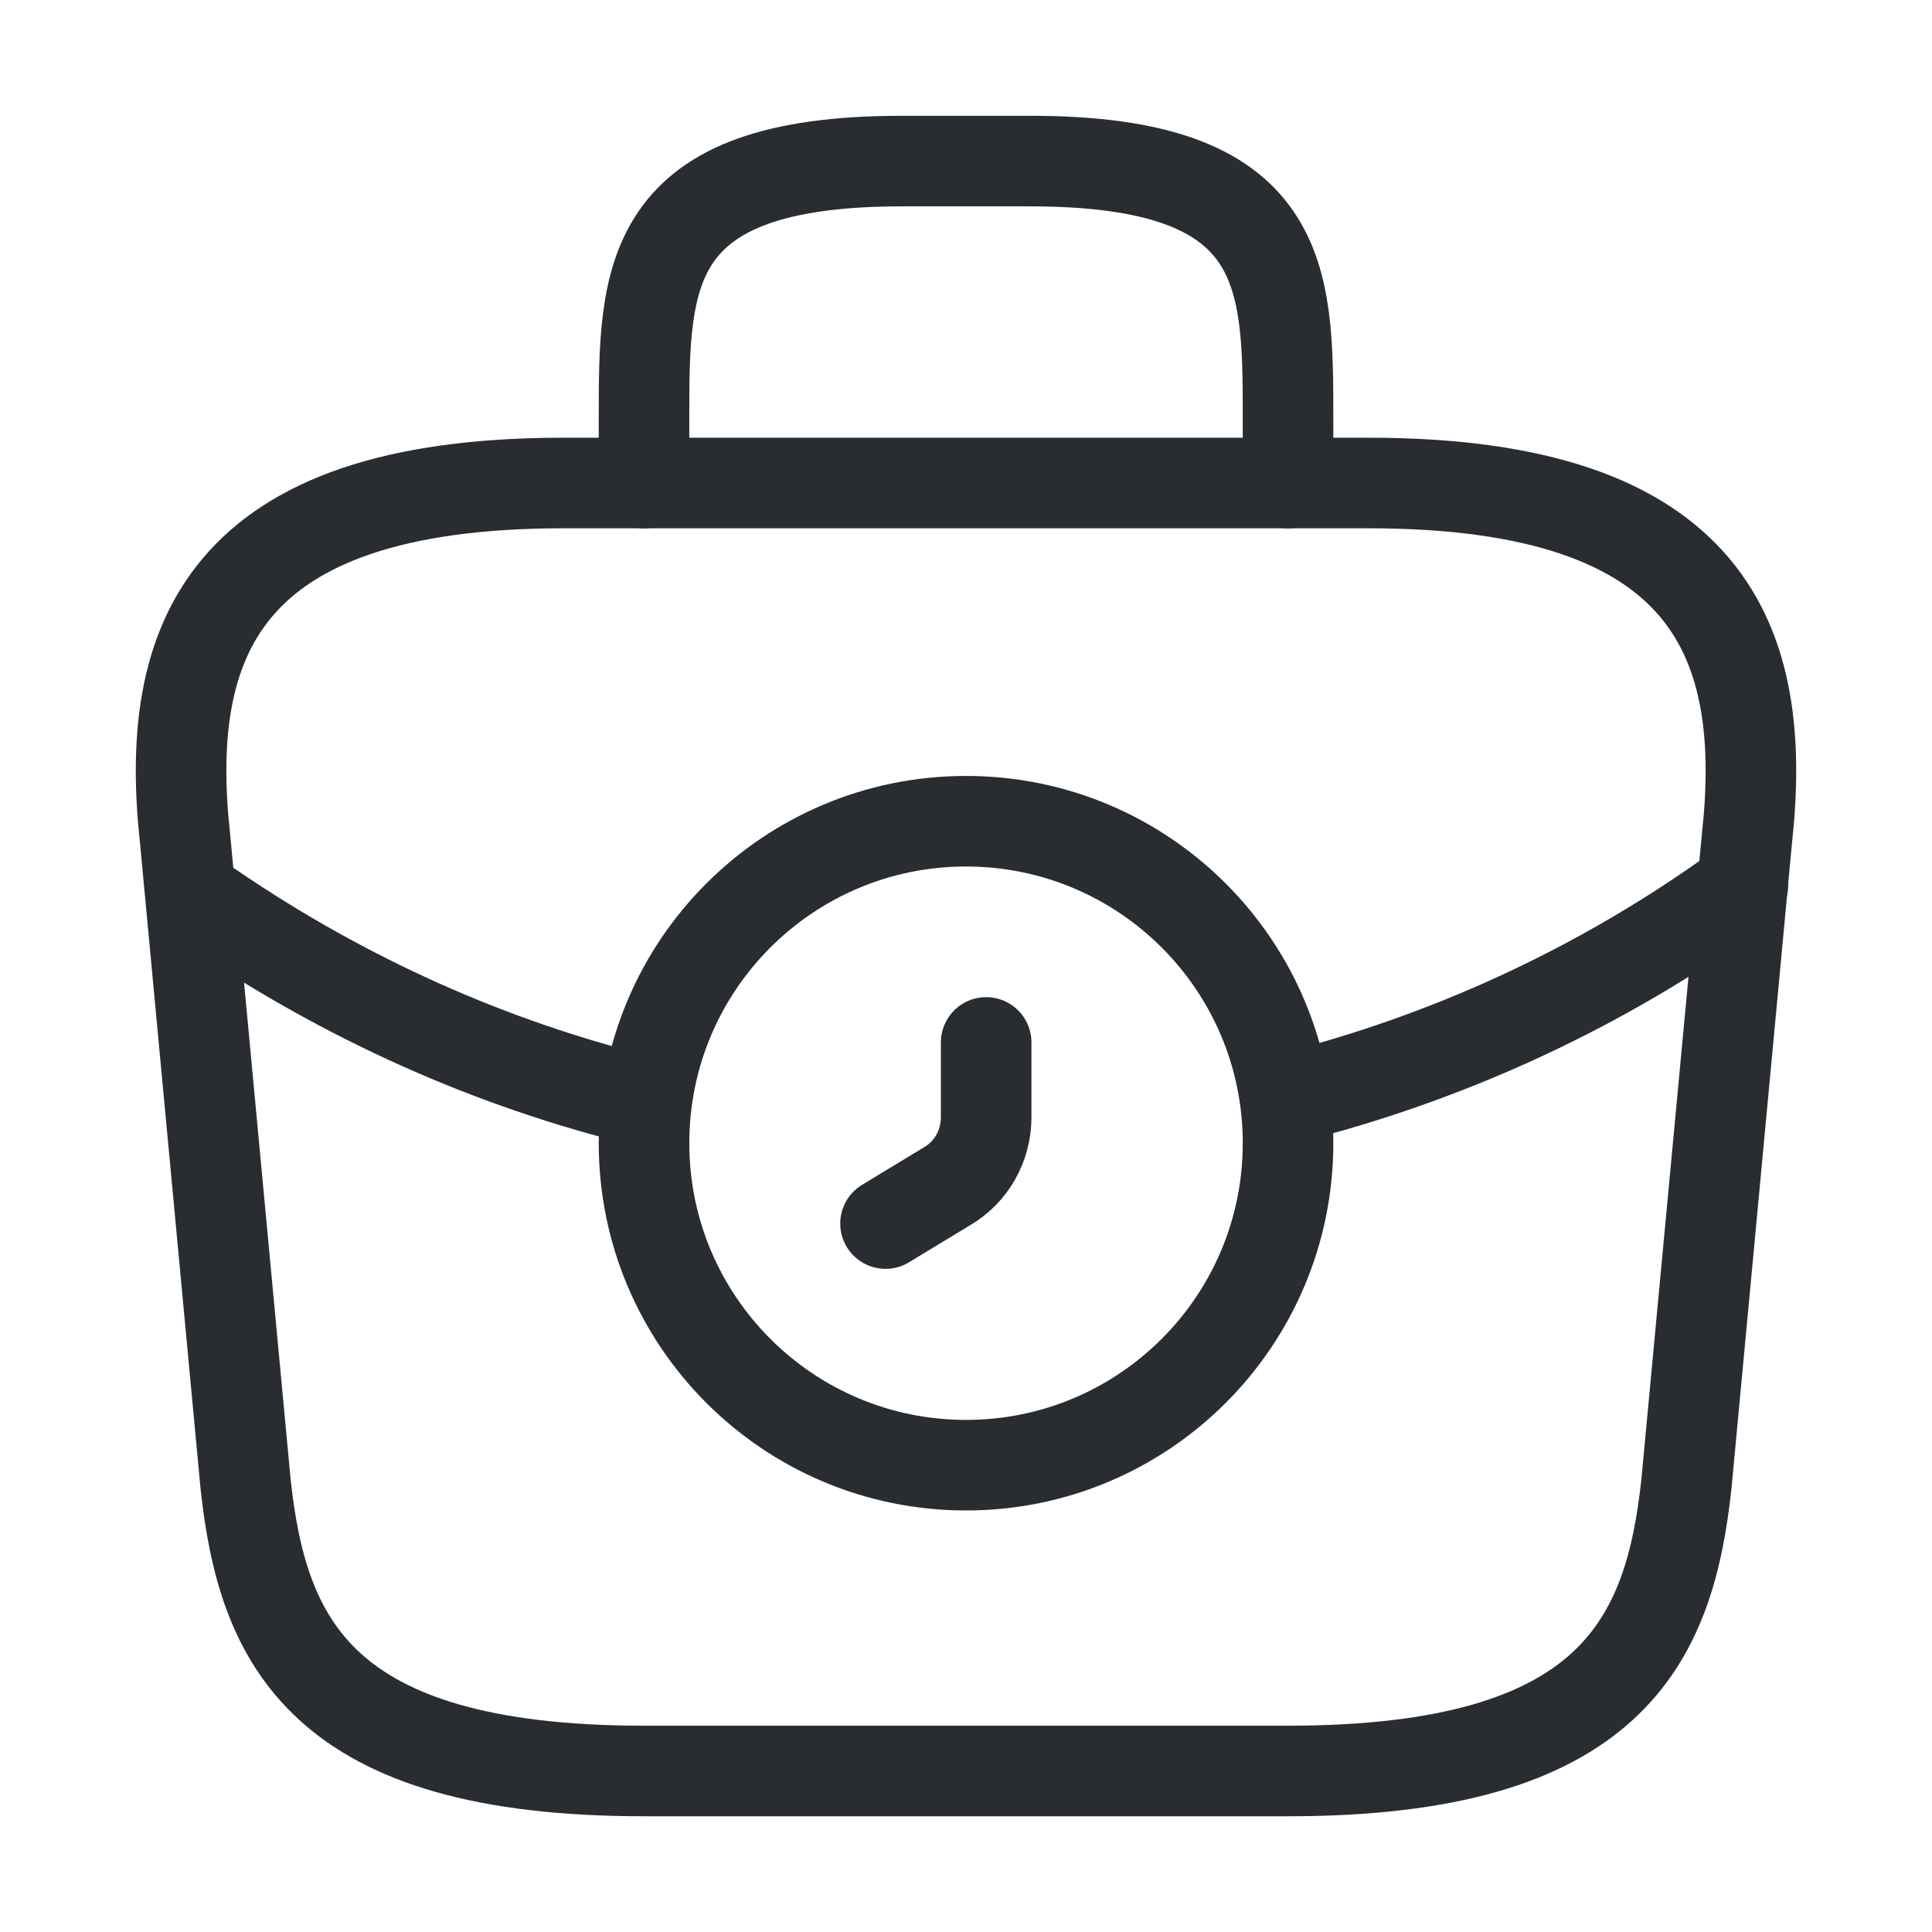 <svg width="32" height="32" viewBox="0 0 32 32" fill="none" xmlns="http://www.w3.org/2000/svg">
<path d="M16 24.268C18.946 24.268 21.334 21.88 21.334 18.935C21.334 15.989 18.946 13.602 16 13.602C13.055 13.602 10.667 15.989 10.667 18.935C10.667 21.88 13.055 24.268 16 24.268Z" stroke="#292D32" stroke-width="1.5" stroke-miterlimit="10" stroke-linecap="round" stroke-linejoin="round"/>
<path d="M16.334 17.266V18.506C16.334 18.972 16.094 19.412 15.68 19.652L14.667 20.266" stroke="#292D32" stroke-width="1.5" stroke-miterlimit="10" stroke-linecap="round" stroke-linejoin="round"/>
<path d="M10.667 29.333H21.333C26.693 29.333 27.653 27.187 27.933 24.573L28.933 13.907C29.293 10.653 28.36 8 22.667 8H9.333C3.64 8 2.707 10.653 3.067 13.907L4.067 24.573C4.347 27.187 5.307 29.333 10.667 29.333Z" stroke="#292D32" stroke-width="1.5" stroke-miterlimit="10" stroke-linecap="round" stroke-linejoin="round"/>
<path d="M10.667 8.001V6.935C10.667 4.575 10.667 2.668 14.934 2.668H17.067C21.334 2.668 21.334 4.575 21.334 6.935V8.001" stroke="#292D32" stroke-width="1.5" stroke-miterlimit="10" stroke-linecap="round" stroke-linejoin="round"/>
<path d="M28.867 14.668C26.56 16.348 24 17.521 21.347 18.188" stroke="#292D32" stroke-width="1.5" stroke-miterlimit="10" stroke-linecap="round" stroke-linejoin="round"/>
<path d="M3.493 15.027C5.72 16.547 8.146 17.627 10.666 18.241" stroke="#292D32" stroke-width="1.5" stroke-miterlimit="10" stroke-linecap="round" stroke-linejoin="round"/>
</svg>
